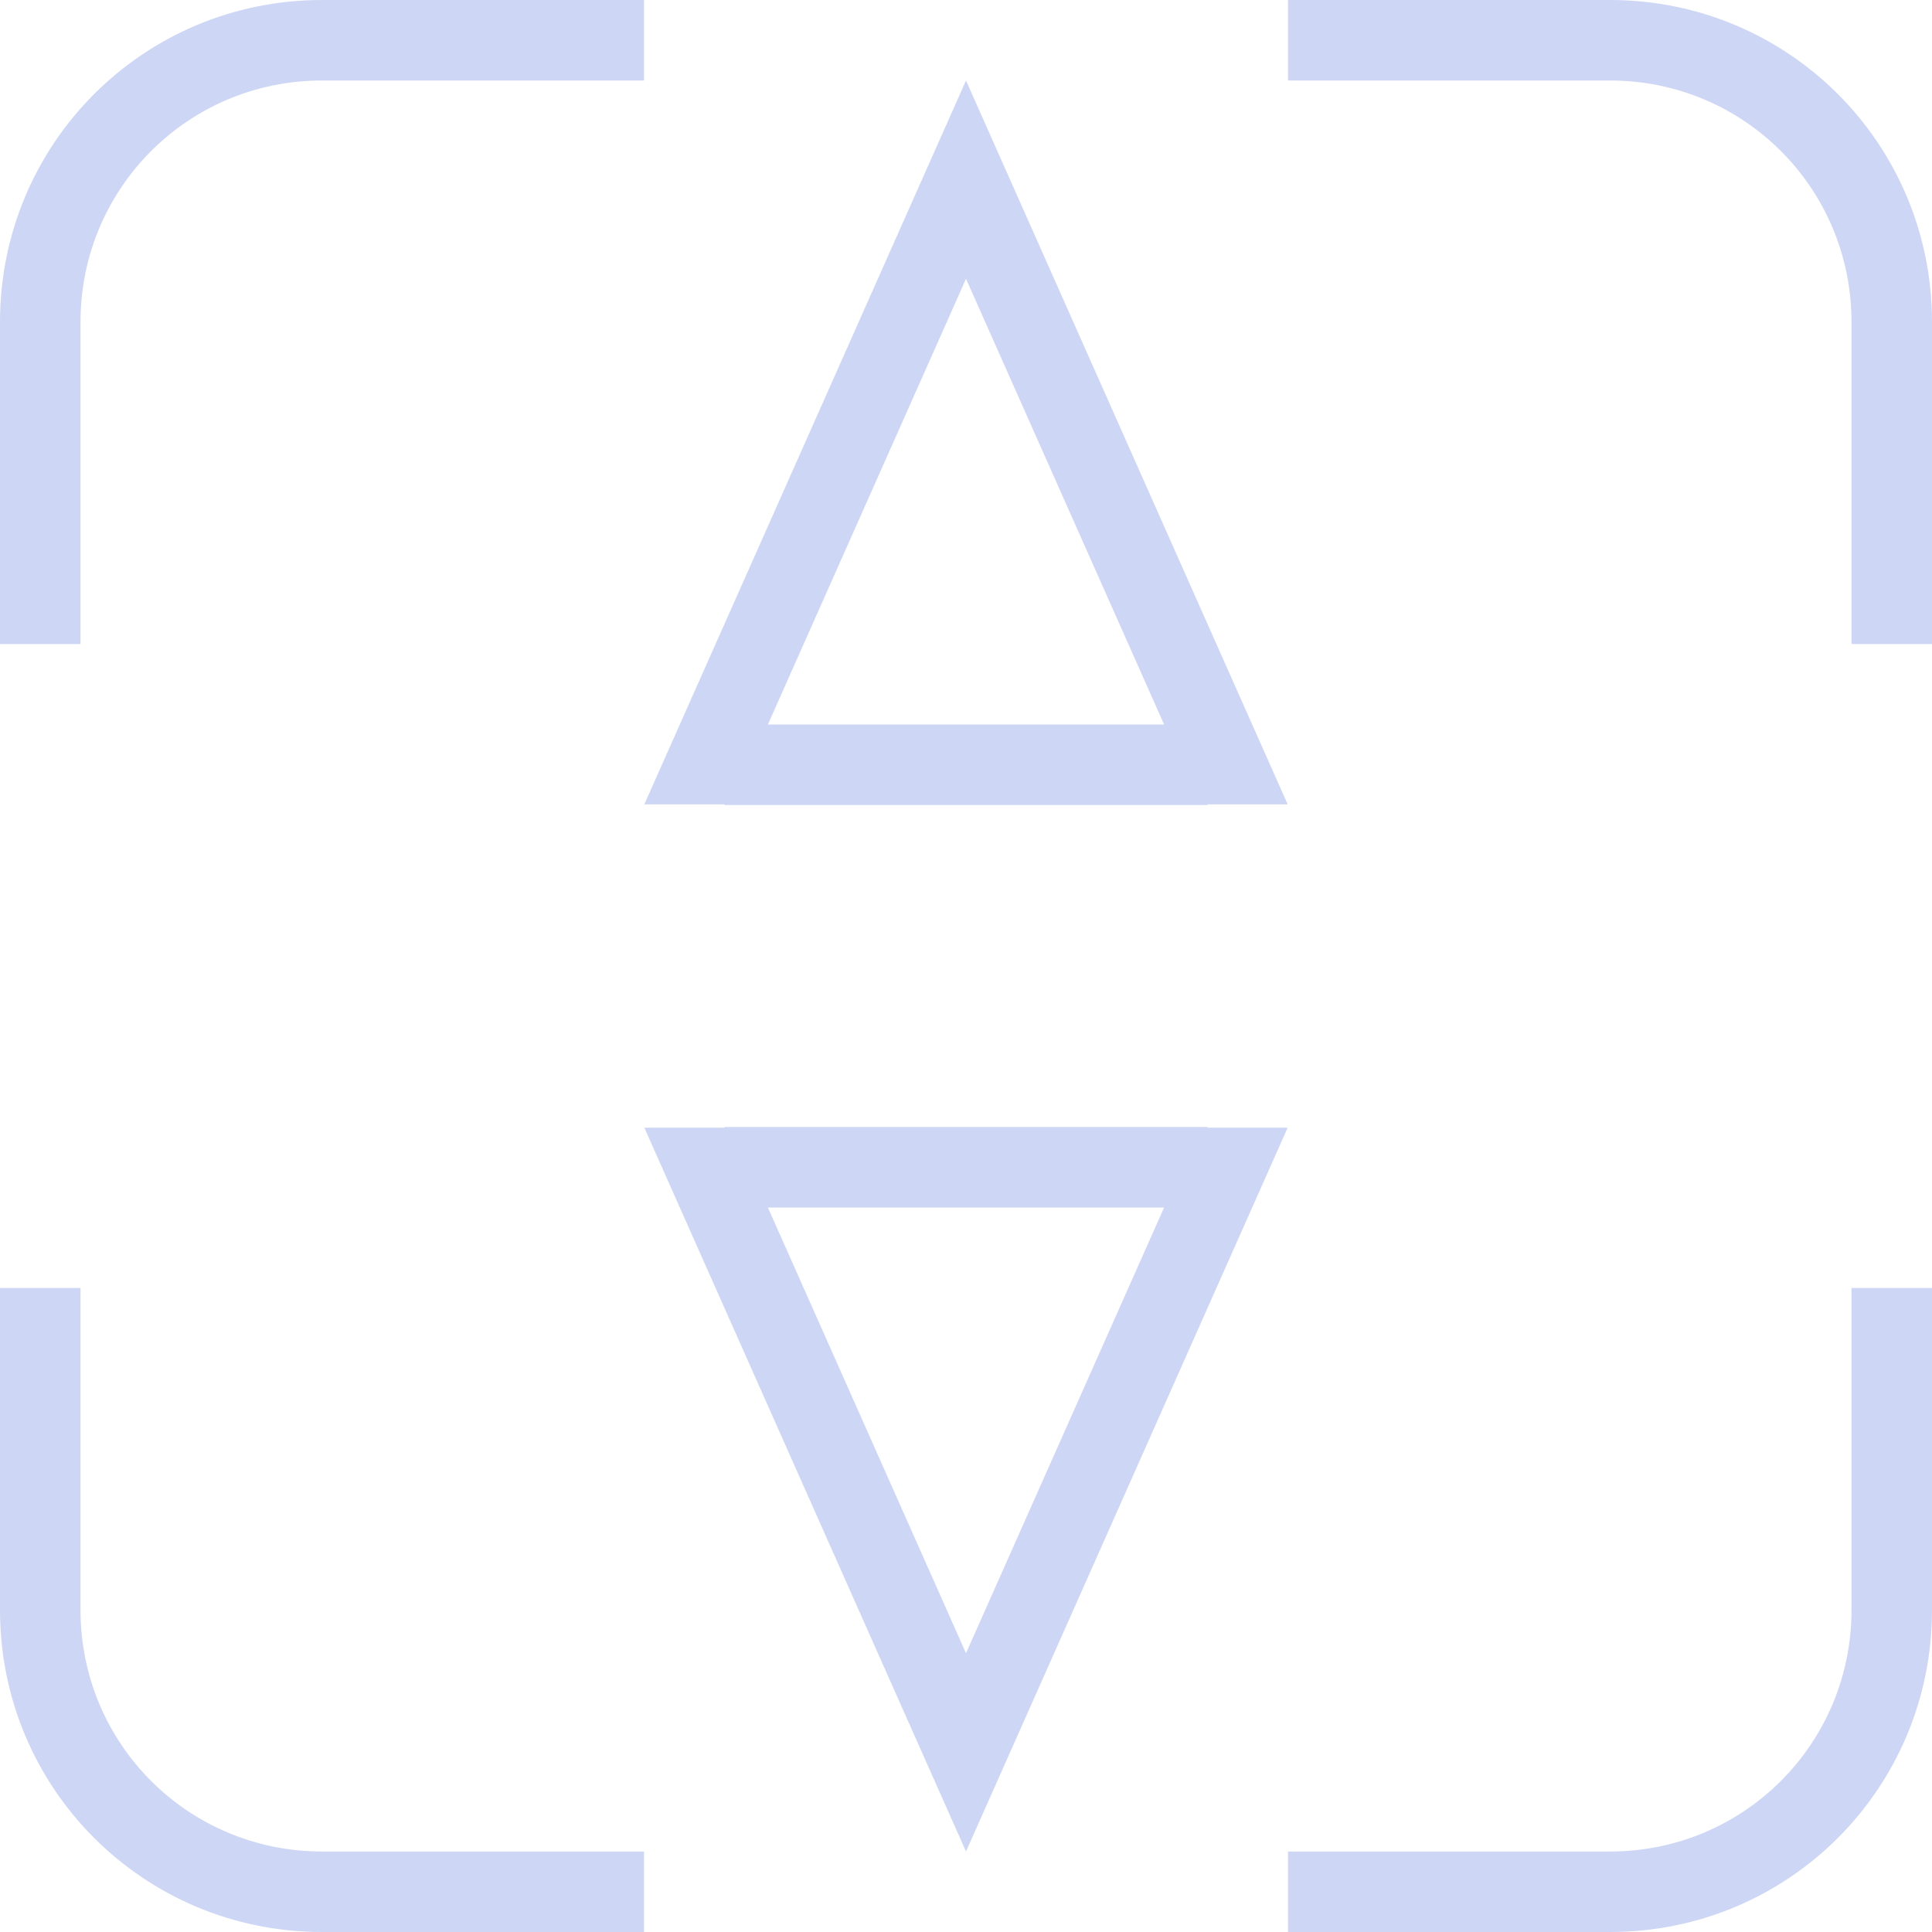 <svg width="24" height="24" version="1.1" viewBox="0 0 24 24" xmlns="http://www.w3.org/2000/svg">
 <g transform="translate(-212.97 -204.92)">
  <path d="m216.97 204.92c-2.216 0-4 1.784-4 4v4h1v-4c0-1.662 1.338-3 3-3h4v-1h-4zm12 0v1h4c1.662 0 3 1.338 3 3v4h1v-4c0-2.216-1.784-4-4-4h-4zm-4 1-3.996 8.992h0.996v0.008h6v-0.008h0.996l-3.996-8.992zm0 2.463 2.461 5.537h-4.922l2.461-5.537zm-3 10.537v0.008h-0.996l3.996 8.992 3.996-8.992h-0.996v-0.008h-6zm0.539 1h4.922l-2.461 5.537-2.461-5.537zm-9.539 1v4c0 2.216 1.784 4 4 4h4v-1h-4c-1.662 0-3-1.338-3-3v-4h-1zm23 0v4c0 1.662-1.338 3-3 3h-4v1h4c2.216 0 4-1.784 4-4v-4h-1z" fill="#cdd6f4" stroke-linecap="round" stroke-linejoin="round" stroke-width="2"/>
 </g>
</svg>
